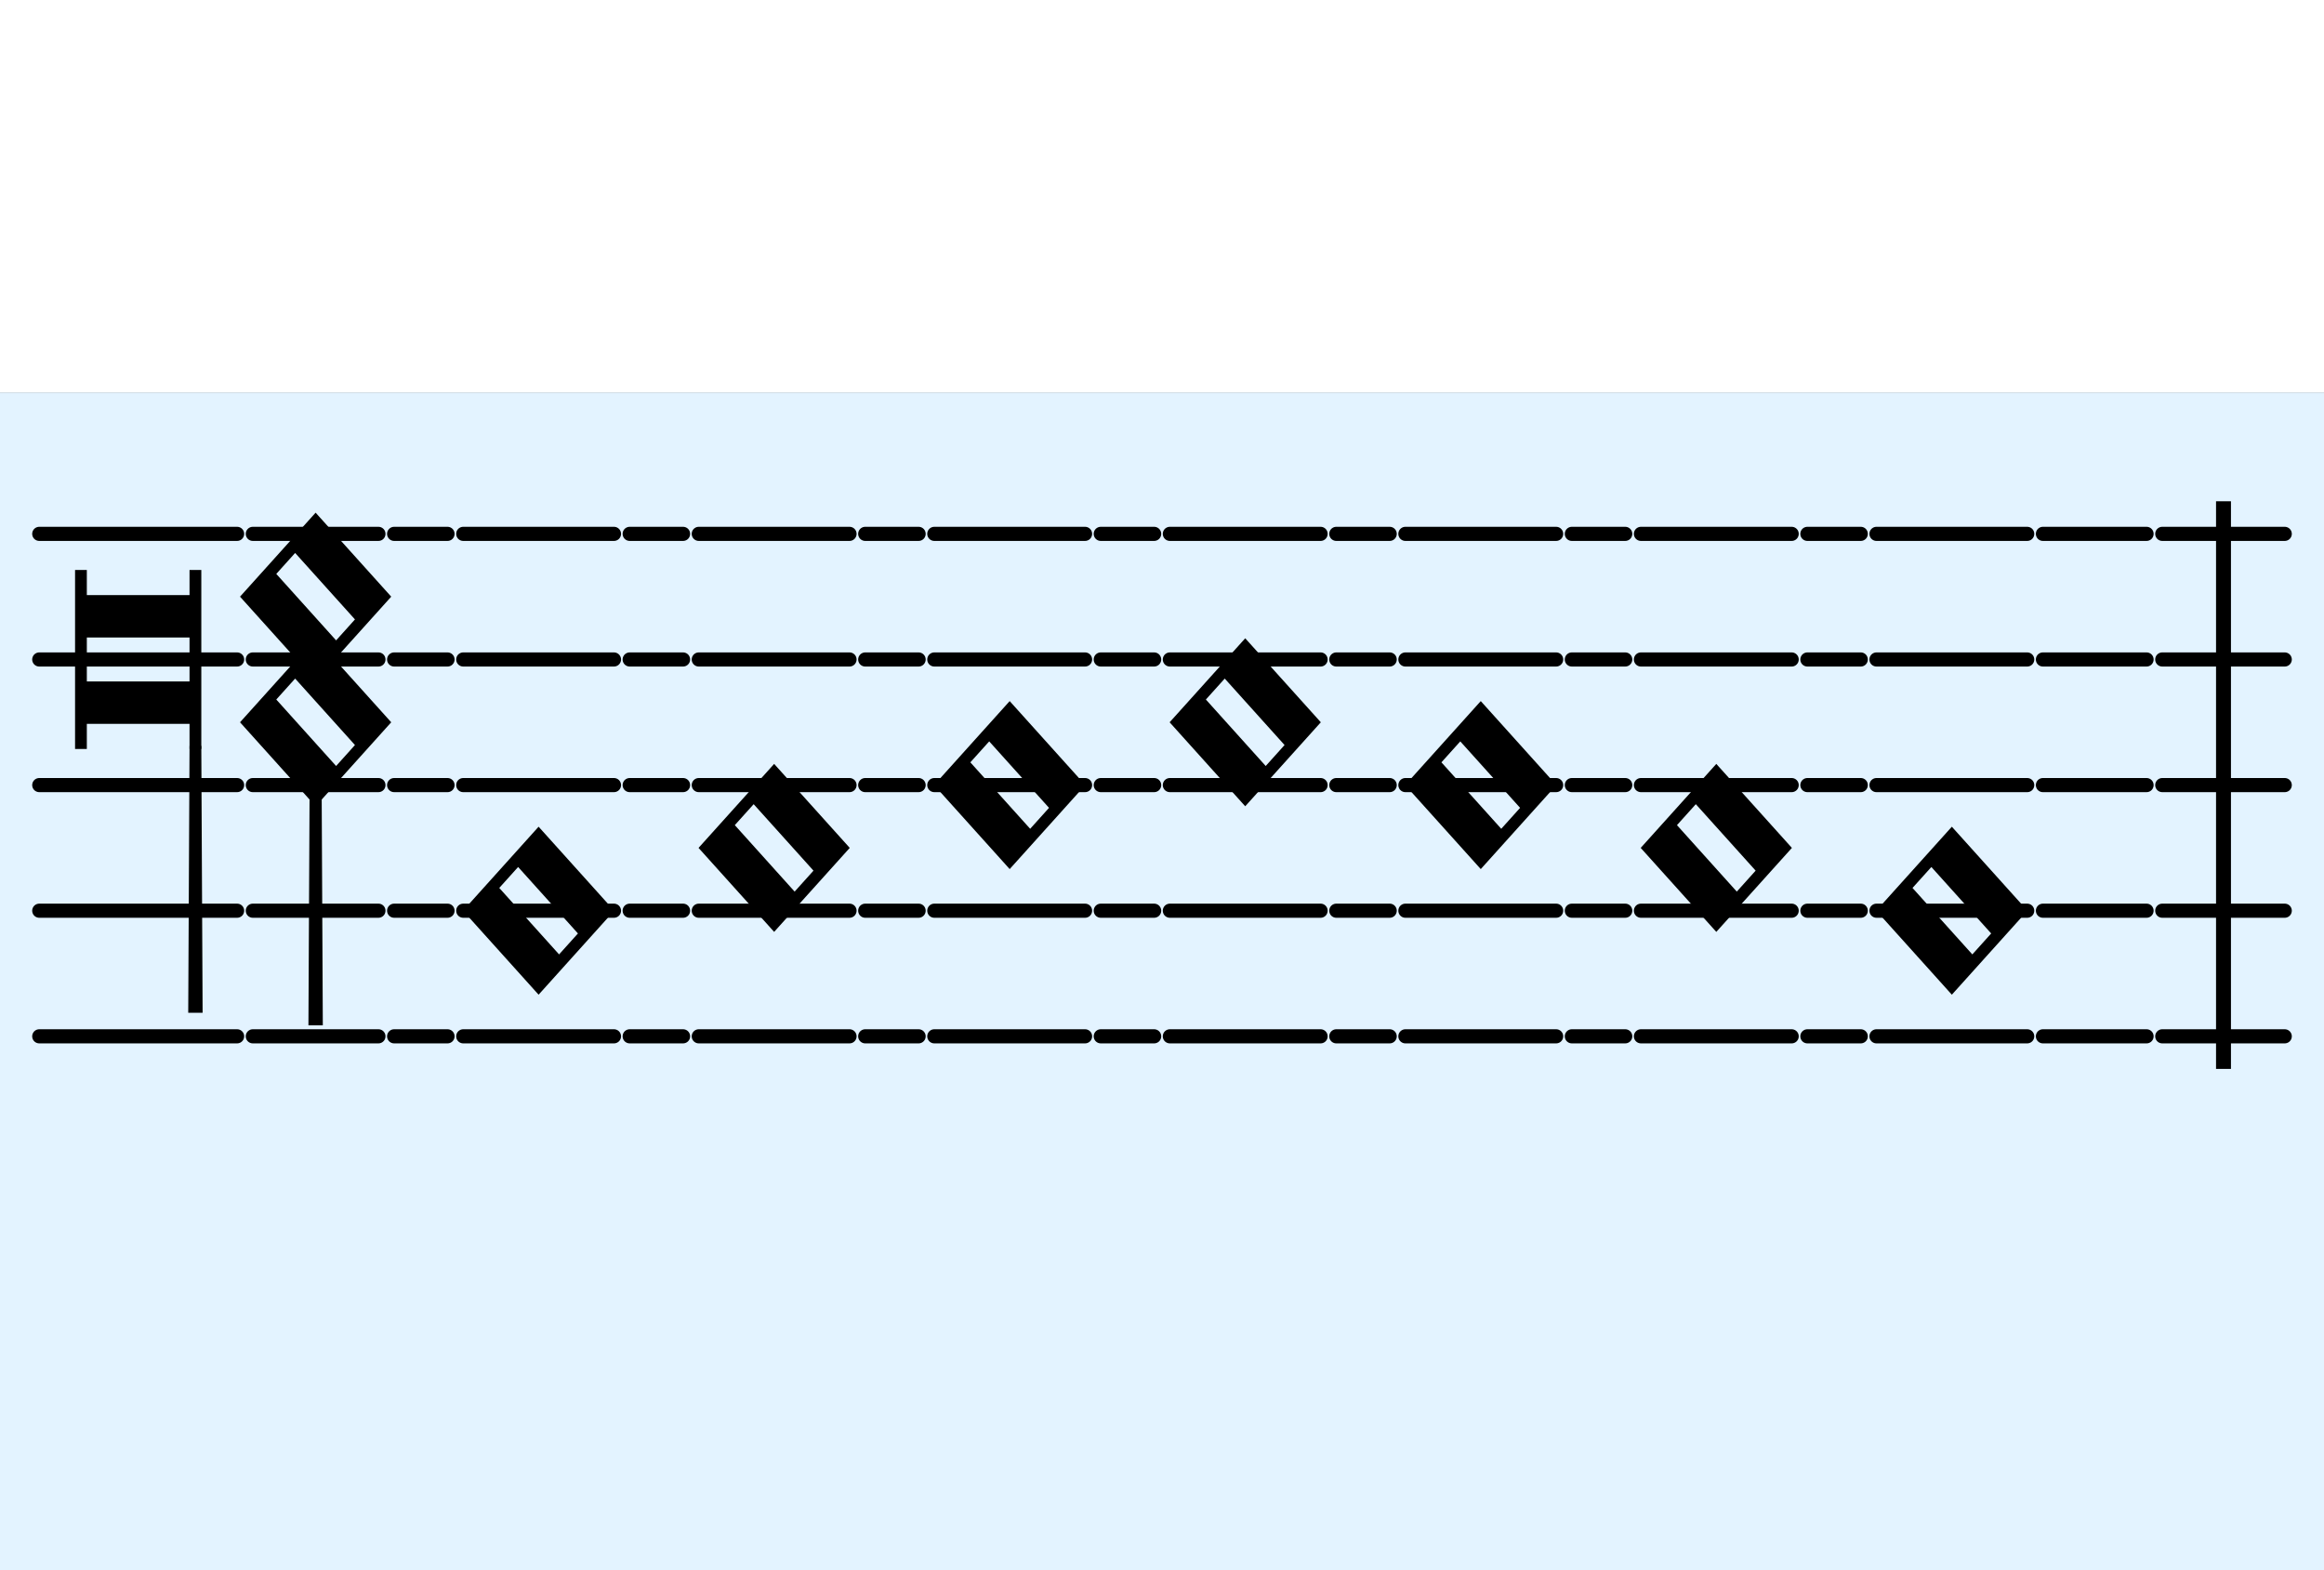 <?xml version="1.0" standalone="no"?>
<!DOCTYPE svg PUBLIC "-//W3C//DTD SVG 1.1//EN" "http://www.w3.org/Graphics/SVG/1.1/DTD/svg11.dtd">
<svg stroke="black" width="370.0" viewBox="0 0 740.0 250.0" id="b1-c9-m1-b" version="1.1"
    xmlns="http://www.w3.org/2000/svg"
    xmlns:xlink="http://www.w3.org/1999/xlink"><rect x="0" y="0" width="740.0" height="250.0" fill="#808080" stroke="none"/><rect width="100%" height="100%" fill="#e3f3ff" stroke-width="0"/><defs><g id="simple-barline"><line x1="2.5" y1="35.0" x2="41.5" y2="35.0" stroke-width="4.5" stroke-linecap="round"/><line x1="2.5" y1="75.0" x2="41.5" y2="75.0" stroke-width="4.5" stroke-linecap="round"/><line x1="2.5" y1="115.0" x2="41.5" y2="115.0" stroke-width="4.5" stroke-linecap="round"/><line x1="2.5" y1="155.0" x2="41.5" y2="155.0" stroke-width="4.5" stroke-linecap="round"/><line x1="2.5" y1="195.0" x2="41.5" y2="195.0" stroke-width="4.5" stroke-linecap="round"/><line x1="22.0" y1="203.0" x2="22.0" y2="27.0" stroke-width="4.75" stroke-linecap="square"/></g><g id="blank-38"><line x1="2.5" y1="35.0" x2="35.5" y2="35.0" stroke-width="4.5" stroke-linecap="round"/><line x1="2.5" y1="75.0" x2="35.5" y2="75.0" stroke-width="4.5" stroke-linecap="round"/><line x1="2.5" y1="115.0" x2="35.5" y2="115.0" stroke-width="4.5" stroke-linecap="round"/><line x1="2.5" y1="155.0" x2="35.5" y2="155.0" stroke-width="4.5" stroke-linecap="round"/><line x1="2.5" y1="195.0" x2="35.5" y2="195.0" stroke-width="4.5" stroke-linecap="round"/></g><g id="semibrevis-6"><line x1="2.5" y1="35.0" x2="50.5" y2="35.0" stroke-width="4.5" stroke-linecap="round"/><line x1="2.5" y1="75.0" x2="50.5" y2="75.0" stroke-width="4.5" stroke-linecap="round"/><line x1="2.5" y1="115.0" x2="50.5" y2="115.0" stroke-width="4.5" stroke-linecap="round"/><line x1="2.5" y1="155.0" x2="50.5" y2="155.0" stroke-width="4.5" stroke-linecap="round"/><line x1="2.5" y1="195.0" x2="50.5" y2="195.0" stroke-width="4.5" stroke-linecap="round"/><path fill-rule="evenodd" fill="black" d="M26.5 121.0 L3.1 95.0 L26.5 69.0 L49.9 95.0 zM33.022 109.665 L13.302 87.753 L19.978 80.335 L39.698 102.247 z" /></g><g id="semibrevis-5"><line x1="2.5" y1="35.0" x2="50.5" y2="35.0" stroke-width="4.5" stroke-linecap="round"/><line x1="2.5" y1="75.0" x2="50.5" y2="75.0" stroke-width="4.5" stroke-linecap="round"/><line x1="2.5" y1="115.0" x2="50.5" y2="115.0" stroke-width="4.5" stroke-linecap="round"/><line x1="2.5" y1="155.0" x2="50.5" y2="155.0" stroke-width="4.5" stroke-linecap="round"/><line x1="2.5" y1="195.0" x2="50.5" y2="195.0" stroke-width="4.5" stroke-linecap="round"/><path fill-rule="evenodd" fill="black" d="M26.5 141.0 L3.1 115.0 L26.5 89.0 L49.9 115.0 zM33.022 129.665 L13.302 107.753 L19.978 100.335 L39.698 122.247 z" /></g><g id="semibrevis-4"><line x1="2.5" y1="35.0" x2="50.5" y2="35.0" stroke-width="4.5" stroke-linecap="round"/><line x1="2.5" y1="75.0" x2="50.5" y2="75.0" stroke-width="4.5" stroke-linecap="round"/><line x1="2.5" y1="115.0" x2="50.5" y2="115.0" stroke-width="4.5" stroke-linecap="round"/><line x1="2.5" y1="155.0" x2="50.5" y2="155.0" stroke-width="4.5" stroke-linecap="round"/><line x1="2.5" y1="195.0" x2="50.5" y2="195.0" stroke-width="4.5" stroke-linecap="round"/><path fill-rule="evenodd" fill="black" d="M26.5 161.0 L3.1 135.0 L26.5 109.0 L49.9 135.0 zM33.022 149.665 L13.302 127.753 L19.978 120.335 L39.698 142.247 z" /></g><g id="semibrevis-3"><line x1="2.5" y1="35.0" x2="50.5" y2="35.0" stroke-width="4.5" stroke-linecap="round"/><line x1="2.5" y1="75.0" x2="50.5" y2="75.0" stroke-width="4.5" stroke-linecap="round"/><line x1="2.5" y1="115.0" x2="50.5" y2="115.0" stroke-width="4.5" stroke-linecap="round"/><line x1="2.5" y1="155.0" x2="50.5" y2="155.0" stroke-width="4.5" stroke-linecap="round"/><line x1="2.5" y1="195.0" x2="50.5" y2="195.0" stroke-width="4.5" stroke-linecap="round"/><path fill-rule="evenodd" fill="black" d="M26.5 181.0 L3.1 155.0 L26.5 129.0 L49.9 155.0 zM33.022 169.665 L13.302 147.753 L19.978 140.335 L39.698 162.247 z" /></g><g id="blank-22"><line x1="2.5" y1="35.0" x2="19.5" y2="35.0" stroke-width="4.5" stroke-linecap="round"/><line x1="2.5" y1="75.0" x2="19.5" y2="75.0" stroke-width="4.5" stroke-linecap="round"/><line x1="2.5" y1="115.0" x2="19.5" y2="115.0" stroke-width="4.5" stroke-linecap="round"/><line x1="2.5" y1="155.0" x2="19.5" y2="155.0" stroke-width="4.5" stroke-linecap="round"/><line x1="2.5" y1="195.0" x2="19.5" y2="195.0" stroke-width="4.5" stroke-linecap="round"/></g><g id="f-clef-part-7"><line x1="2.5" y1="35.0" x2="42.5" y2="35.0" stroke-width="4.5" stroke-linecap="round"/><line x1="2.5" y1="75.0" x2="42.5" y2="75.0" stroke-width="4.5" stroke-linecap="round"/><line x1="2.5" y1="115.0" x2="42.5" y2="115.0" stroke-width="4.5" stroke-linecap="round"/><line x1="2.5" y1="155.0" x2="42.5" y2="155.0" stroke-width="4.5" stroke-linecap="round"/><line x1="2.5" y1="195.0" x2="42.5" y2="195.0" stroke-width="4.5" stroke-linecap="round"/><path fill="black" d="M21.125 107.0 L23.875 107.0 L24.288 191.0 L20.712 191.0 z" /><path fill-rule="evenodd" fill="black" d="M22.5 121.0 L-0.9 95.0 L22.5 69.0 L45.9 95.0 zM29.022 109.665 L9.302 87.753 L15.978 80.335 L35.698 102.247 z" /><path fill-rule="evenodd" fill="black" d="M22.5 81.0 L-0.9 55.0 L22.5 29.0 L45.9 55.0 zM29.022 69.665 L9.302 47.753 L15.978 40.335 L35.698 62.247 z" /></g><g id="maxima-7"><line x1="2.5" y1="35.0" x2="65.5" y2="35.0" stroke-width="4.5" stroke-linecap="round"/><line x1="2.5" y1="75.0" x2="65.5" y2="75.0" stroke-width="4.5" stroke-linecap="round"/><line x1="2.5" y1="115.0" x2="65.5" y2="115.0" stroke-width="4.5" stroke-linecap="round"/><line x1="2.5" y1="155.0" x2="65.5" y2="155.0" stroke-width="4.5" stroke-linecap="round"/><line x1="2.5" y1="195.0" x2="65.5" y2="195.0" stroke-width="4.5" stroke-linecap="round"/><path fill-rule="evenodd" fill="black" d="M14.4 103.0 L14.4 47.0 L17.15 47.0 L17.15 95.0 L50.85 95.0 L50.85 47.0 L53.6 47.0 L53.6 103.0 L50.85 103.0 L50.85 55.0 L17.15 55.0 L17.15 103.0 zM17.15 67.5 L17.15 82.5 L50.85 82.5 L50.85 67.5 z" /><path fill="black" d="M50.85 103.0 L53.6 103.0 L54.012 187.0 L50.438 187.0 z" /></g></defs><use xlink:href="#simple-barline" x="686.0" y="10"/><use xlink:href="#blank-38" x="648.0" y="10"/><use xlink:href="#semibrevis-3" x="595.0" y="10"/><use xlink:href="#blank-22" x="573.0" y="10"/><use xlink:href="#semibrevis-4" x="520.0" y="10"/><use xlink:href="#blank-22" x="498.0" y="10"/><use xlink:href="#semibrevis-5" x="445.0" y="10"/><use xlink:href="#blank-22" x="423.0" y="10"/><use xlink:href="#semibrevis-6" x="370.0" y="10"/><use xlink:href="#blank-22" x="348.0" y="10"/><use xlink:href="#semibrevis-5" x="295.0" y="10"/><use xlink:href="#blank-22" x="273.0" y="10"/><use xlink:href="#semibrevis-4" x="220.0" y="10"/><use xlink:href="#blank-22" x="198.0" y="10"/><use xlink:href="#semibrevis-3" x="145.0" y="10"/><use xlink:href="#blank-22" x="123.0" y="10"/><use xlink:href="#f-clef-part-7" x="78.0" y="10"/><use xlink:href="#maxima-7" x="10" y="10"/></svg>